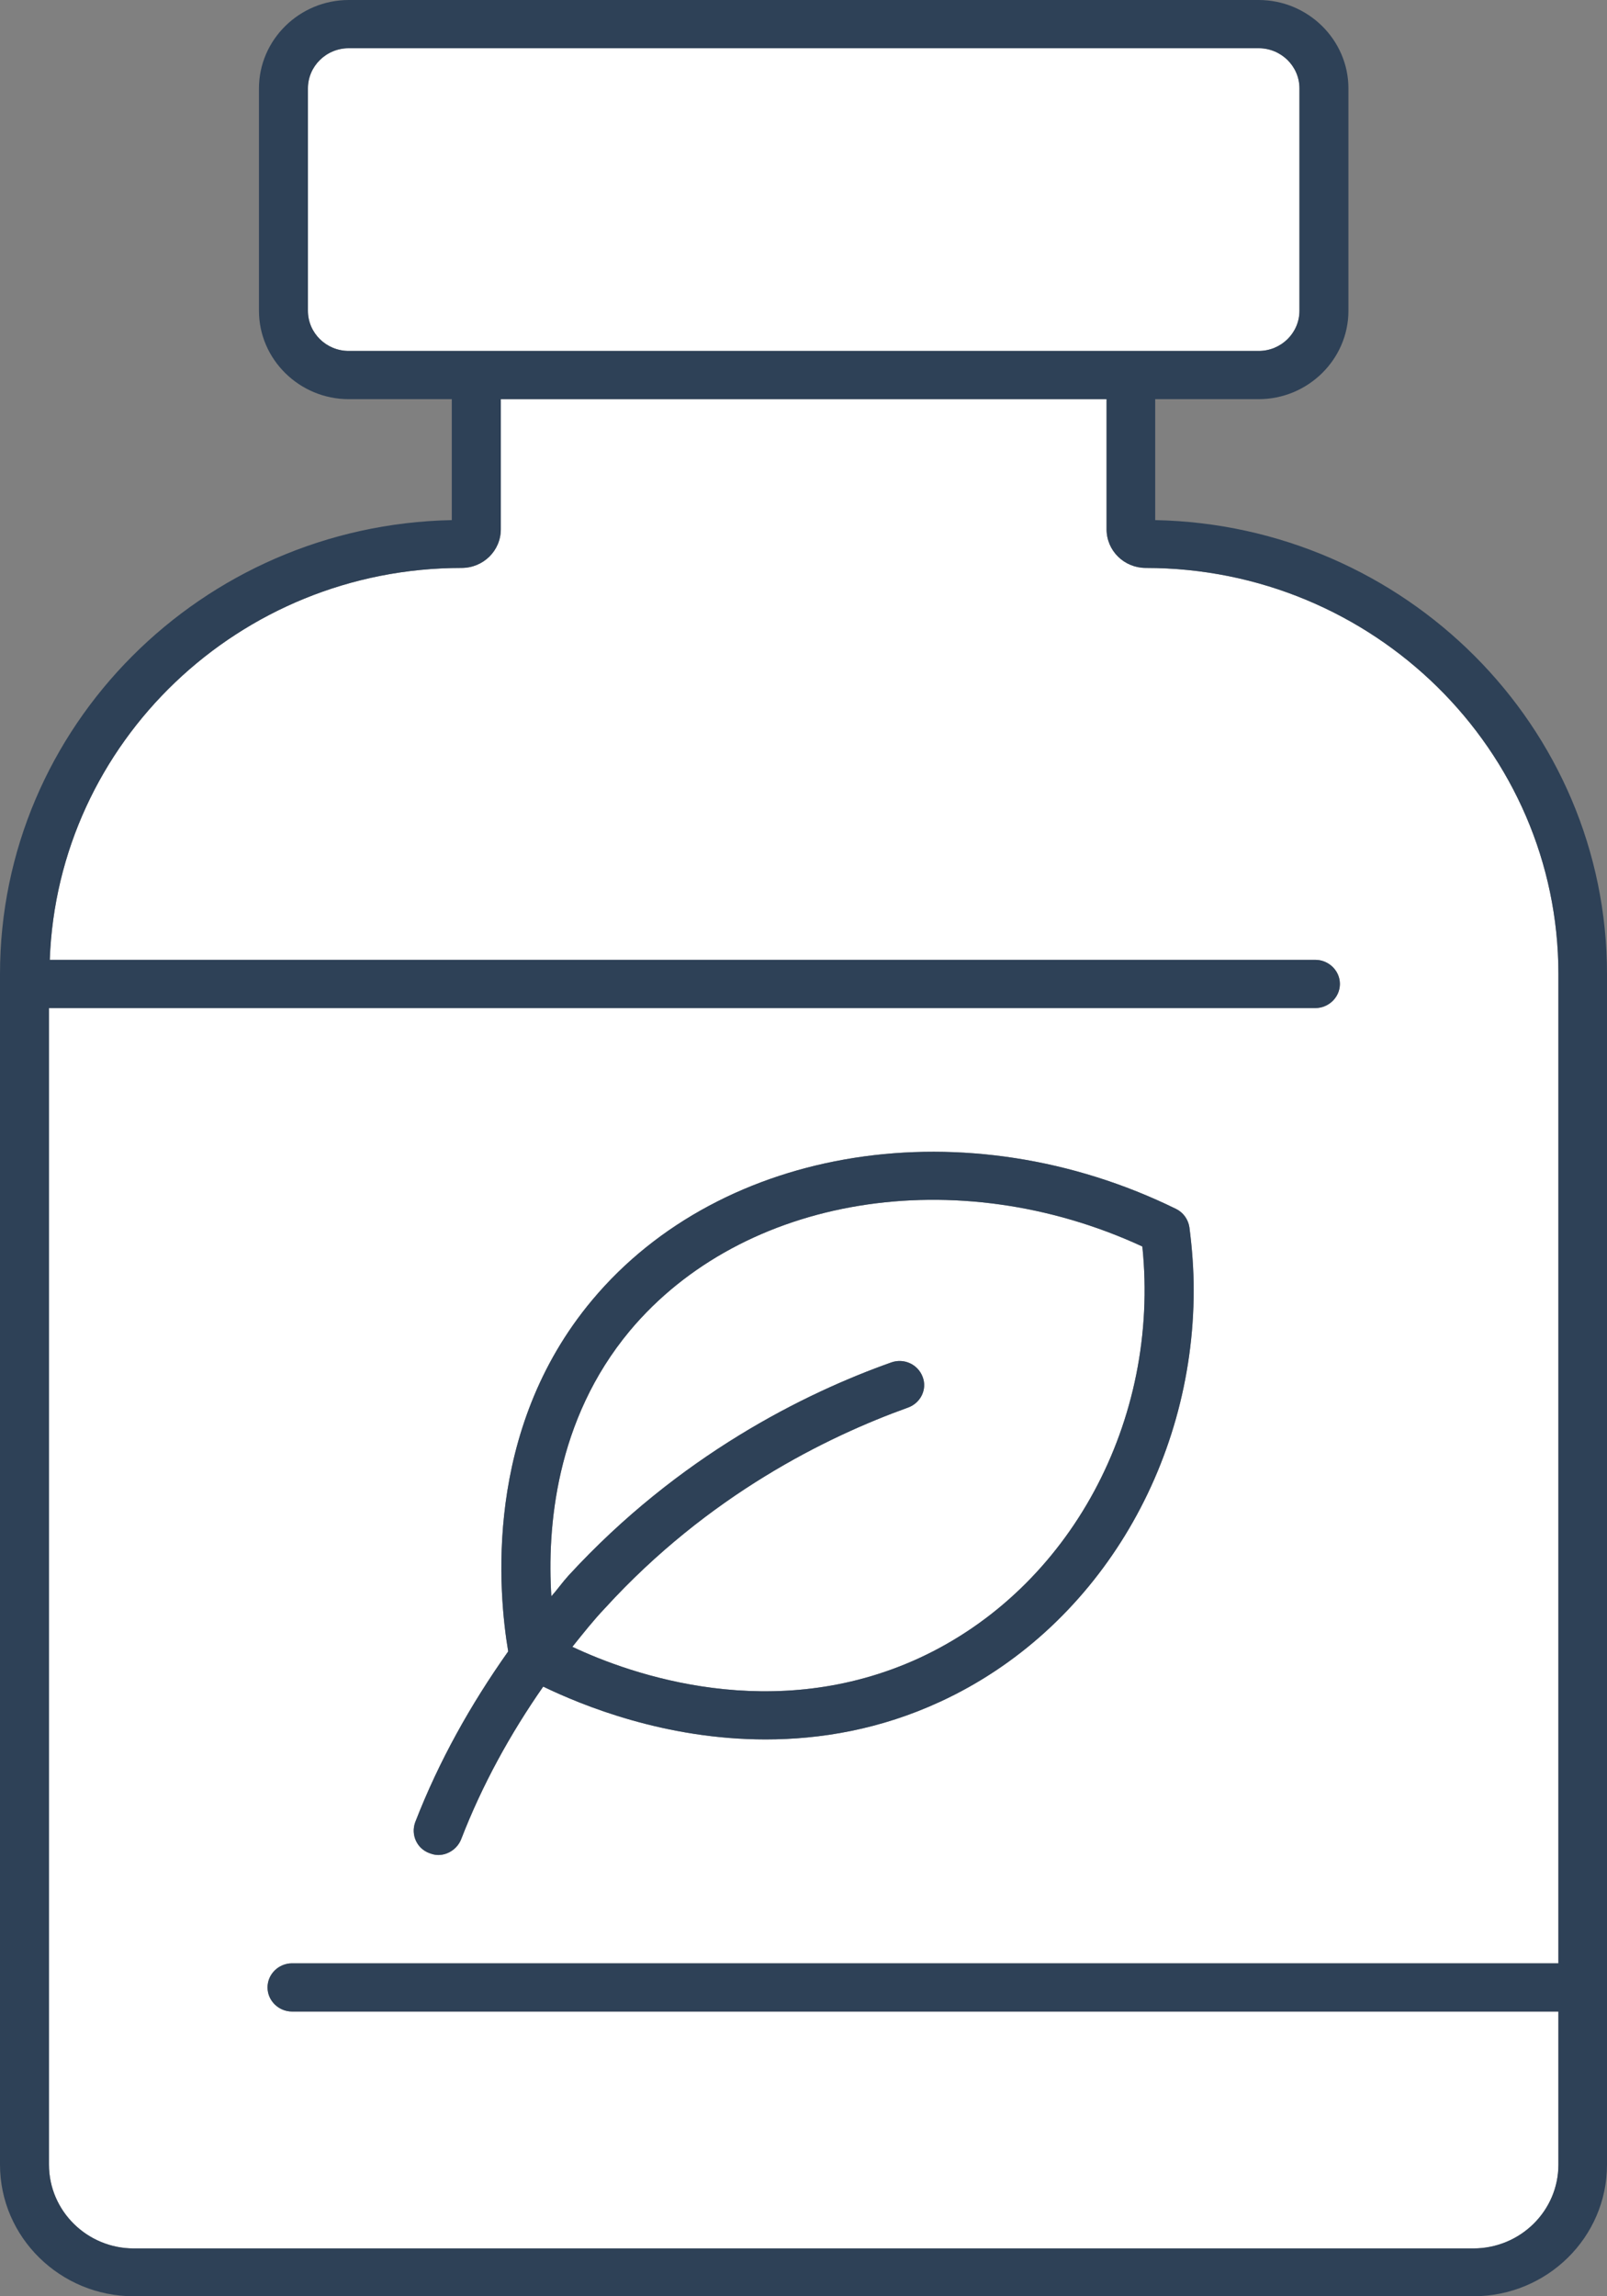 <svg width="42" height="60" viewBox="0 0 42 60" fill="none" xmlns="http://www.w3.org/2000/svg">
<rect x="0" y="0" width="42" height="60" fill="#808080" stroke="none"/>
<g clip-path="url(#clip0_14_26)">
<path d="M23.292 35.6C21.036 36.4 17.743 38.03 14.857 41.17C14.694 41.35 14.562 41.54 14.41 41.71C14.298 39.94 14.511 37.11 16.463 34.77C19.42 31.24 25.009 30.33 29.856 32.57C30.324 37.12 27.966 41.5 24.033 43.32C20.212 45.08 16.483 43.75 14.959 43.03C15.233 42.69 15.507 42.34 15.812 42.02C18.515 39.06 21.615 37.54 23.729 36.78C24.064 36.66 24.237 36.3 24.115 35.98C23.993 35.65 23.627 35.48 23.292 35.6Z" fill="white"/>
<path d="M40.73 51.3H7.632C7.286 51.3 6.992 51.58 6.992 51.93C6.992 52.28 7.286 52.56 7.632 52.56H40.73V56.56C40.73 57.77 39.734 58.75 38.504 58.75H3.496C2.276 58.75 1.28 57.77 1.28 56.56V26.34H34.378C34.724 26.34 35.019 26.06 35.019 25.71C35.019 25.36 34.724 25.08 34.378 25.08H1.301C1.504 19.4 6.25 14.84 12.062 14.84C12.632 14.84 13.089 14.39 13.089 13.83V10.43H28.921V13.83C28.921 14.39 29.379 14.84 29.948 14.84C35.893 14.84 40.73 19.6 40.73 25.45V51.3ZM11.453 48.47C11.707 48.47 11.951 48.31 12.052 48.06C12.601 46.64 13.333 45.31 14.197 44.07C15.213 44.56 17.377 45.45 20.009 45.45C21.442 45.45 23.007 45.19 24.582 44.46C28.627 42.59 31.198 38.32 31.198 33.71C31.198 33.16 31.157 32.62 31.086 32.07C31.055 31.86 30.923 31.68 30.74 31.59C25.283 28.91 18.871 29.91 15.477 33.97C12.621 37.38 13.028 41.64 13.282 43.15C12.306 44.53 11.473 46.01 10.853 47.61C10.731 47.94 10.894 48.3 11.219 48.42C11.3 48.45 11.371 48.47 11.453 48.47Z" fill="white"/>
<path d="M33.962 2.31V8.12C33.962 8.7 33.484 9.17 32.895 9.17H9.115C8.526 9.17 8.048 8.7 8.048 8.12V2.31C8.048 1.73 8.526 1.26 9.115 1.26H32.895C33.484 1.26 33.962 1.73 33.962 2.31Z" fill="white"/>
<path d="M15.812 42.02C15.507 42.34 15.233 42.69 14.959 43.03C16.483 43.75 20.212 45.08 24.033 43.32C27.966 41.5 30.324 37.12 29.856 32.57C25.009 30.33 19.42 31.24 16.463 34.77C14.511 37.11 14.298 39.94 14.41 41.71C14.562 41.54 14.694 41.35 14.857 41.17C17.743 38.03 21.036 36.4 23.292 35.6C23.627 35.48 23.993 35.65 24.115 35.98C24.237 36.3 24.064 36.66 23.729 36.78C21.615 37.54 18.515 39.06 15.812 42.02ZM13.282 43.15C13.028 41.64 12.621 37.38 15.477 33.97C18.871 29.91 25.283 28.91 30.74 31.59C30.923 31.68 31.055 31.86 31.086 32.07C31.157 32.62 31.198 33.16 31.198 33.71C31.198 38.32 28.627 42.59 24.582 44.46C23.007 45.19 21.442 45.45 20.009 45.45C17.377 45.45 15.213 44.56 14.197 44.07C13.333 45.31 12.601 46.64 12.052 48.06C11.951 48.31 11.707 48.47 11.453 48.47C11.371 48.47 11.3 48.45 11.219 48.42C10.894 48.3 10.731 47.94 10.853 47.61C11.473 46.01 12.306 44.53 13.282 43.15Z" fill="#2E4157"/>
<path d="M11.808 13.59V10.43H9.115C7.825 10.43 6.768 9.39 6.768 8.12V2.31C6.768 1.04 7.825 0 9.115 0H32.895C34.185 0 35.242 1.04 35.242 2.31V8.12C35.242 9.39 34.185 10.43 32.895 10.43H30.192V13.59C36.726 13.72 42 18.99 42 25.45V56.56C42 58.46 40.435 60 38.504 60H3.496C1.575 60 0 58.46 0 56.56V25.45C0 18.99 5.274 13.72 11.808 13.59ZM12.449 9.17H32.895C33.484 9.17 33.962 8.7 33.962 8.12V2.31C33.962 1.73 33.484 1.26 32.895 1.26H9.115C8.526 1.26 8.048 1.73 8.048 2.31V8.12C8.048 8.7 8.526 9.17 9.115 9.17H12.449ZM13.089 10.43V13.83C13.089 14.39 12.632 14.84 12.062 14.84C6.25 14.84 1.504 19.4 1.301 25.08H34.378C34.724 25.08 35.019 25.36 35.019 25.71C35.019 26.06 34.724 26.34 34.378 26.34H1.28V56.56C1.28 57.77 2.276 58.75 3.496 58.75H38.504C39.734 58.75 40.73 57.77 40.73 56.56V52.56H7.632C7.286 52.56 6.992 52.28 6.992 51.93C6.992 51.58 7.286 51.3 7.632 51.3H40.73V25.45C40.73 19.6 35.893 14.84 29.948 14.84C29.379 14.84 28.921 14.39 28.921 13.83V10.43H13.089Z" fill="#2E4157"/>
</g>
<defs>
<clipPath id="clip0_14_26">
<rect width="42" height="60" fill="white"/>
</clipPath>
</defs>
</svg>
